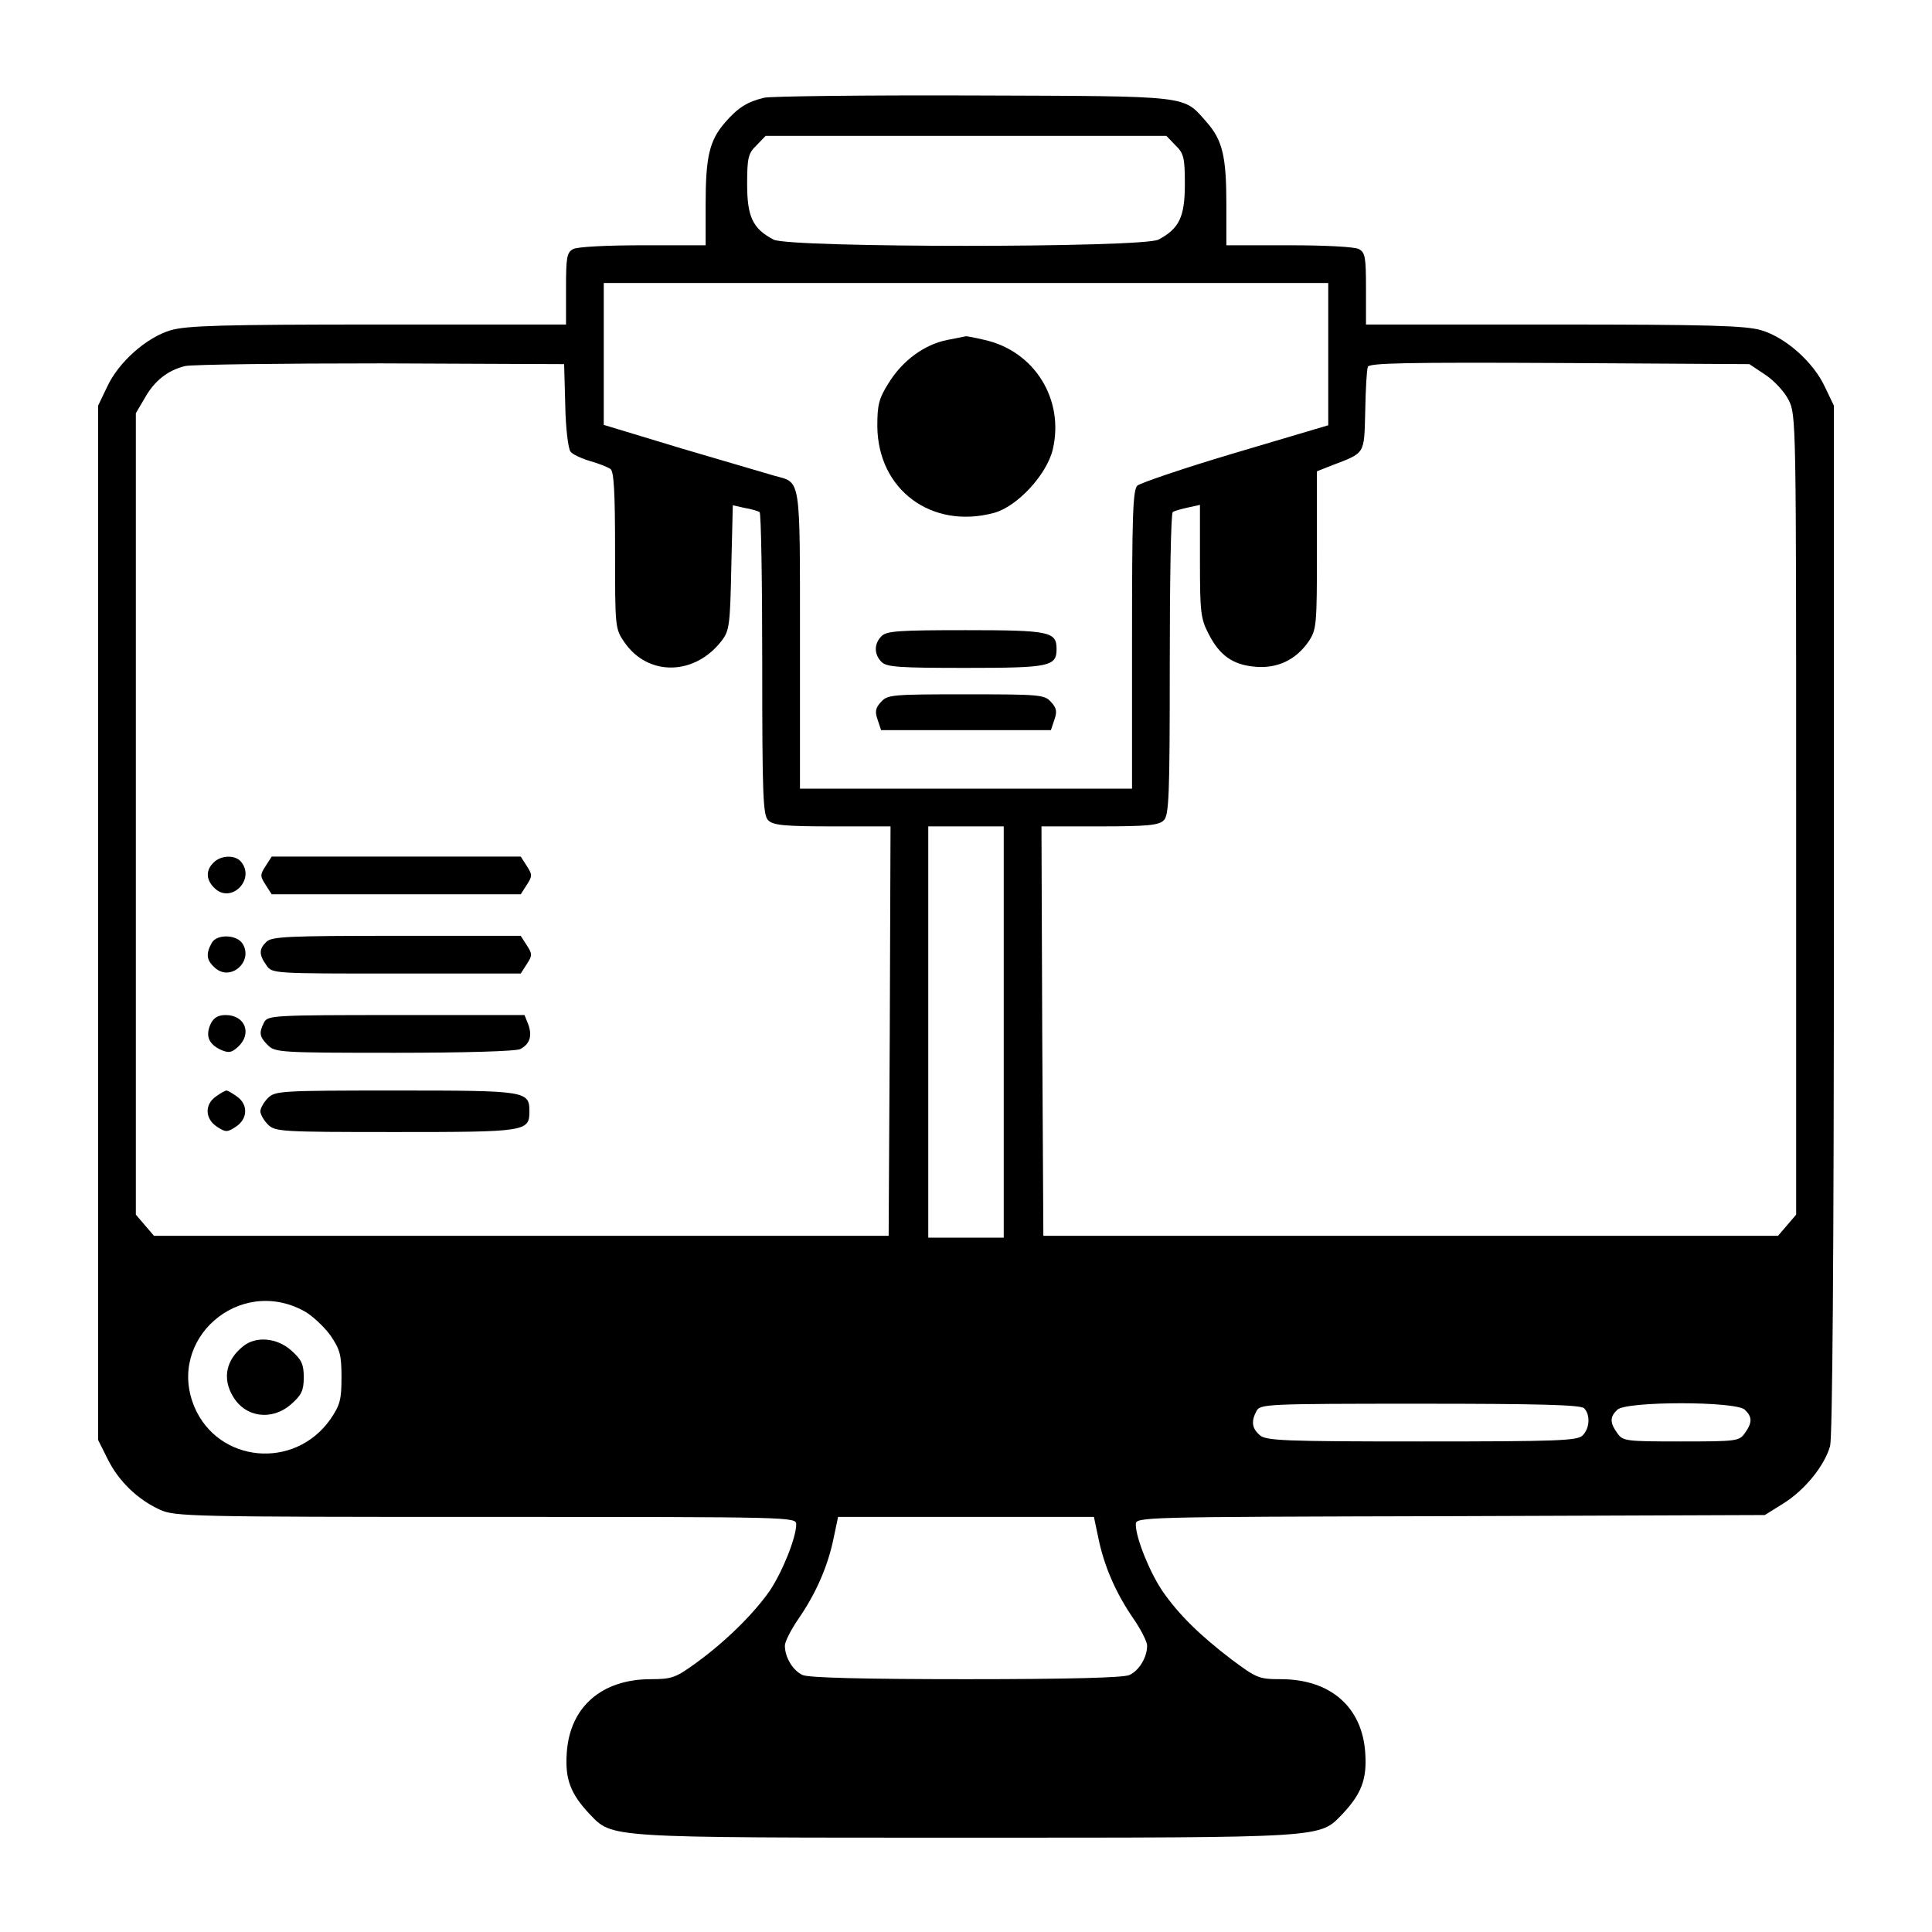 <?xml version="1.0" standalone="no"?>
<!DOCTYPE svg PUBLIC "-//W3C//DTD SVG 20010904//EN"
 "http://www.w3.org/TR/2001/REC-SVG-20010904/DTD/svg10.dtd">
<svg version="1.0" xmlns="http://www.w3.org/2000/svg"
 viewBox="0 0 512 512"
 preserveAspectRatio="xMidYMid meet">

<g transform="translate(0,512) scale(0.1,-0.1)"
fill="#000000" stroke="none">
<path d="M2025 4861 c-45 -11 -69 -26 -103 -65 -42 -48 -52 -91 -52 -218 l0
-108 -166 0 c-95 0 -174 -4 -185 -10 -17 -9 -19 -22 -19 -105 l0 -95 -498 0
c-413 0 -507 -3 -549 -15 -65 -19 -139 -85 -169 -150 l-24 -50 0 -1371 0
-1370 26 -52 c29 -58 79 -106 138 -133 39 -18 85 -19 864 -19 819 0 822 0 822
-20 0 -35 -37 -127 -71 -177 -42 -60 -116 -133 -193 -189 -55 -40 -65 -44
-121 -44 -131 0 -215 -74 -223 -195 -5 -70 10 -109 61 -163 61 -63 39 -62 997
-62 958 0 936 -1 997 62 51 54 66 93 61 163 -8 121 -92 195 -224 195 -58 0
-64 3 -130 52 -85 65 -140 119 -183 181 -34 50 -71 141 -71 177 0 20 6 20 833
22 l834 3 48 30 c57 35 110 100 125 153 6 25 10 491 10 1397 l0 1360 -24 50
c-30 65 -104 131 -169 150 -42 12 -136 15 -549 15 l-498 0 0 95 c0 83 -2 96
-19 105 -11 6 -90 10 -185 10 l-166 0 0 108 c0 127 -10 170 -52 218 -64 72
-34 69 -618 71 -289 1 -538 -2 -555 -6z m1090 -126 c22 -21 25 -33 25 -103 0
-87 -15 -118 -70 -147 -43 -22 -977 -22 -1020 0 -55 29 -70 60 -70 147 0 70 3
82 25 103 l24 25 531 0 531 0 24 -25z m405 -553 l0 -189 -246 -73 c-135 -40
-252 -80 -260 -87 -12 -12 -14 -83 -14 -409 l0 -394 -440 0 -440 0 0 394 c0
437 3 416 -67 435 -20 6 -130 38 -245 72 l-208 63 0 188 0 188 960 0 960 0 0
-188z m-2022 -136 c1 -61 8 -116 14 -123 5 -7 29 -18 52 -25 22 -6 47 -16 54
-21 9 -7 12 -62 12 -216 0 -202 0 -207 24 -242 63 -93 189 -90 260 5 19 25 21
44 24 192 l4 165 31 -7 c18 -3 35 -8 40 -11 4 -2 7 -184 7 -403 0 -349 2 -401
16 -414 13 -13 43 -16 170 -16 l154 0 -2 -542 -3 -543 -973 0 -974 0 -24 28
-24 28 0 1062 0 1062 23 39 c26 47 62 75 108 86 19 4 252 7 519 7 l485 -2 3
-109z m3180 81 c23 -15 51 -45 62 -67 20 -39 20 -55 20 -1099 l0 -1060 -24
-28 -24 -28 -974 0 -973 0 -3 543 -2 542 154 0 c127 0 157 3 170 16 14 13 16
65 16 414 0 219 3 401 8 403 4 3 22 8 40 12 l32 7 0 -149 c0 -135 2 -153 23
-193 29 -57 64 -82 124 -87 58 -5 107 18 141 67 21 32 22 42 22 242 l0 209 38
15 c91 35 87 28 90 144 1 58 4 111 7 118 4 10 103 12 508 10 l503 -3 42 -28z
m-2018 -1742 l0 -545 -100 0 -100 0 0 545 0 545 100 0 100 0 0 -545z m-1855
-739 c21 -11 53 -41 70 -64 26 -38 30 -52 30 -112 0 -60 -4 -74 -30 -112 -95
-134 -297 -115 -360 34 -74 178 118 347 290 254z m3393 -258 c17 -17 15 -54
-4 -72 -13 -14 -66 -16 -426 -16 -369 0 -413 2 -430 17 -20 18 -23 36 -8 64
10 18 26 19 433 19 316 0 426 -3 435 -12z m426 -4 c20 -19 20 -34 0 -62 -15
-21 -21 -22 -169 -22 -148 0 -154 1 -169 22 -20 28 -20 43 0 62 23 23 315 23
338 0z m-1713 -341 c15 -73 46 -145 93 -213 20 -29 36 -61 36 -71 0 -31 -21
-66 -47 -78 -16 -7 -155 -11 -433 -11 -278 0 -417 4 -433 11 -26 12 -47 47
-47 78 0 10 16 42 36 71 47 68 78 140 93 213 l12 57 339 0 339 0 12 -57z"/>
<path d="M2510 4219 c-60 -12 -118 -54 -155 -114 -26 -41 -30 -58 -30 -114 1
-169 144 -275 310 -230 61 17 139 101 155 168 31 132 -48 260 -180 290 -25 6
-47 10 -50 10 -3 -1 -25 -5 -50 -10z"/>
<path d="M2336 3434 c-20 -20 -20 -48 0 -68 13 -14 48 -16 224 -16 222 0 240
4 240 50 0 46 -18 50 -240 50 -176 0 -211 -2 -224 -16z"/>
<path d="M2335 3260 c-15 -16 -17 -26 -9 -48 l9 -27 225 0 225 0 9 27 c8 22 6
32 -9 48 -17 19 -30 20 -225 20 -195 0 -208 -1 -225 -20z"/>
<path d="M566 2834 c-22 -21 -20 -47 4 -69 44 -40 107 25 69 71 -15 19 -54 18
-73 -2z"/>
<path d="M704 2825 c-15 -23 -15 -27 0 -50 l16 -25 330 0 330 0 16 25 c15 23
15 27 0 50 l-16 25 -330 0 -330 0 -16 -25z"/>
<path d="M561 2621 c-16 -29 -14 -46 9 -66 41 -37 102 17 73 64 -16 25 -69 26
-82 2z"/>
<path d="M706 2624 c-20 -19 -20 -34 0 -62 15 -22 15 -22 344 -22 l330 0 16
25 c15 23 15 27 0 50 l-16 25 -330 0 c-285 0 -331 -2 -344 -16z"/>
<path d="M558 2406 c-14 -31 -5 -53 27 -68 21 -9 28 -8 45 7 39 35 20 85 -32
85 -20 0 -32 -7 -40 -24z"/>
<path d="M700 2411 c-14 -28 -13 -38 10 -61 19 -19 33 -20 336 -20 185 0 323
4 333 10 25 13 32 35 21 65 l-10 25 -339 0 c-326 0 -341 -1 -351 -19z"/>
<path d="M572 2214 c-30 -21 -29 -59 3 -80 23 -15 27 -15 50 0 32 21 33 59 3
80 -12 9 -25 16 -28 16 -3 0 -16 -7 -28 -16z"/>
<path d="M710 2210 c-11 -11 -20 -27 -20 -35 0 -8 9 -24 20 -35 19 -19 33 -20
338 -20 346 0 355 1 355 55 0 54 -9 55 -355 55 -305 0 -319 -1 -338 -20z"/>
<path d="M644 1552 c-45 -36 -55 -85 -27 -132 33 -57 104 -66 155 -21 27 24
33 36 33 71 0 35 -6 47 -33 71 -38 34 -94 39 -128 11z"/>
</g>
</svg>
